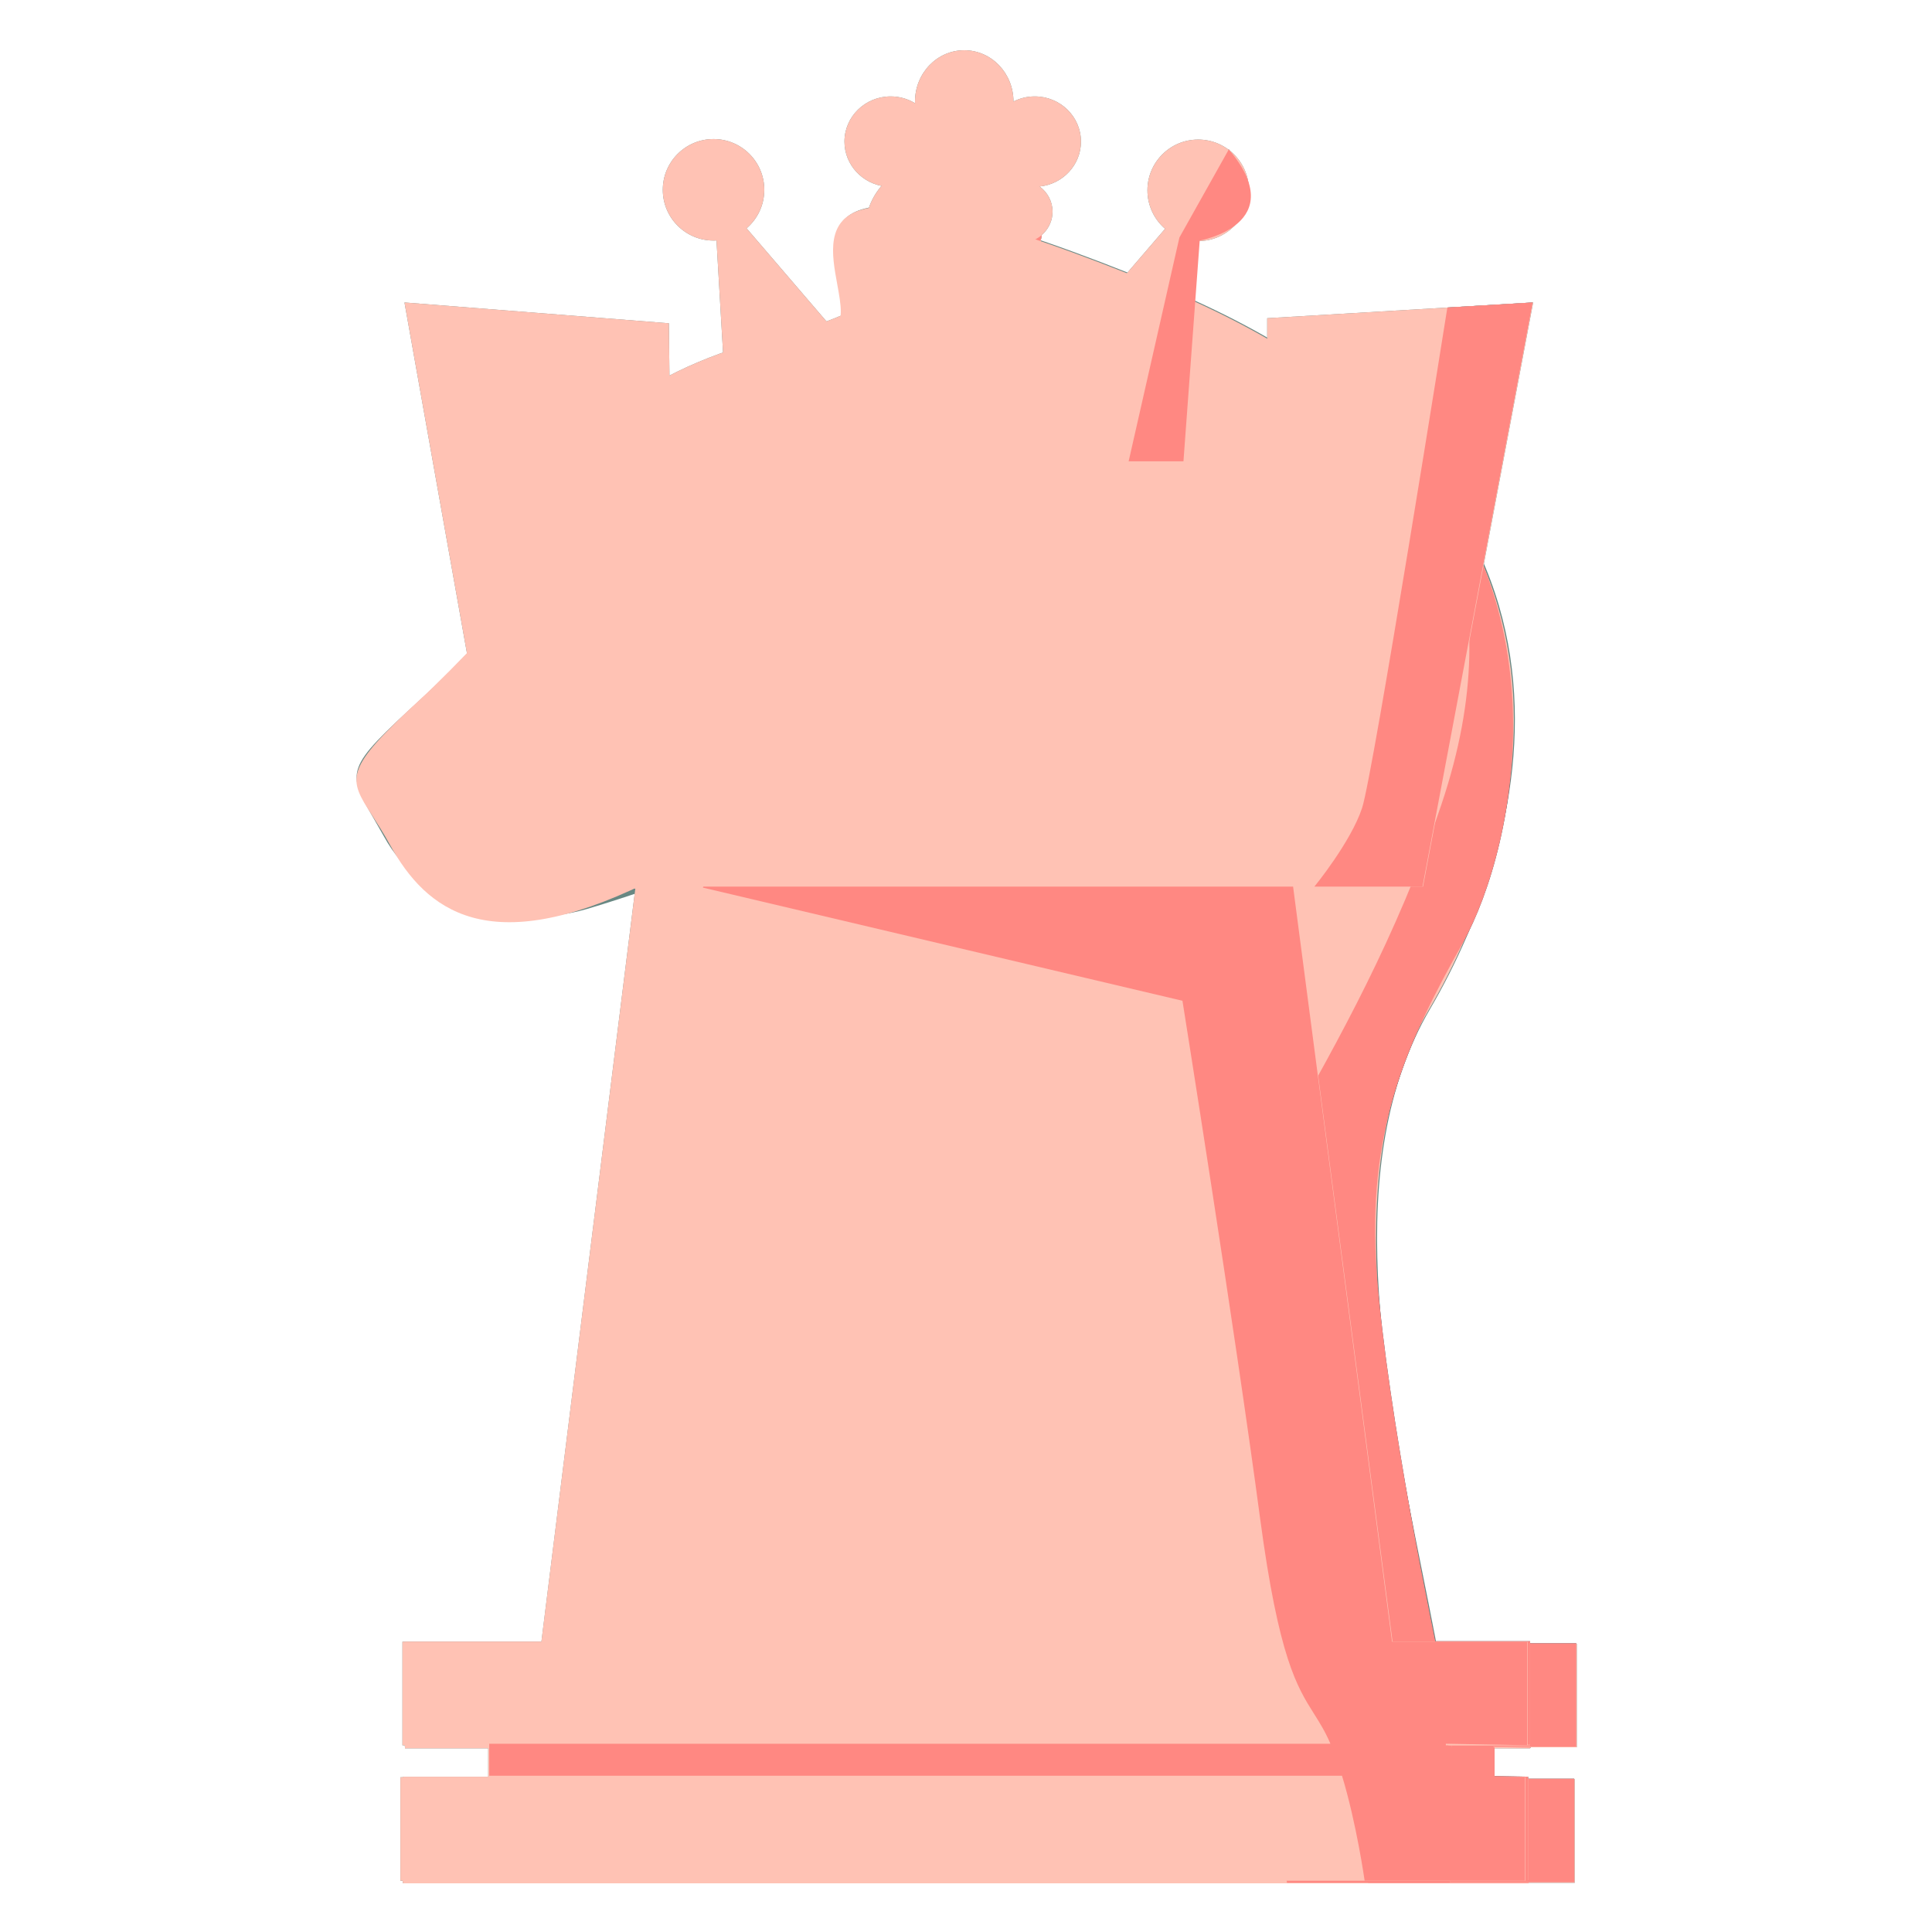 <svg xmlns="http://www.w3.org/2000/svg" width="40" height="40" viewbox="0.0 0.0 144.0 144.0">
  <g id="bb" fill="none" transform="scale(0.278 0.278)">
    <path d="M75.442 20.952C76.78 19.963 77.622 18.528 77.622 16.932C77.622 13.947 74.678 11.528 71.046 11.528C67.414 11.528 64.469 13.947 64.469 16.932C64.469 18.5 65.282 19.912 66.58 20.9C60.064 25.263 49.489 35.164 53.887 51.628C54.453 53.748 55.096 55.562 55.797 57.109H48.595V62.853H58.594L42.665 122.381H30.151V130.091H36.539V132.472H30V140.183H113.792V132.472H107.783V130.091H113.943V122.381H101.033L83.531 62.853H93.95V57.109H86.061C86.765 55.553 87.411 53.727 87.978 51.59C92.319 35.238 81.947 25.36 75.442 20.952Z" fill="#688883" />
    <path d="M75.893 16.554C75.893 14.249 74.268 12.208 74.268 12.208C81.147 16.554 75.364 21.014 75.364 21.014C75.364 21.014 75.893 18.86 75.893 16.554Z" fill="#305864" />
    <path d="M75.364 21.014H75.288C75.288 21.014 80.617 26.797 82.621 31.181C84.661 35.528 85.002 39.231 84.624 45.09C84.362 48.778 82.722 50.878 81.638 52.267C80.999 53.085 80.553 53.657 80.693 54.161C81.071 55.483 81.147 57.071 81.147 57.071L81.789 62.816H93.921V57.071H86.022C86.022 57.071 87.987 53.821 88.592 48.605C88.619 48.37 88.646 48.141 88.673 47.916C89.234 43.142 89.554 40.422 86.702 33.6C83.716 26.457 75.364 21.014 75.364 21.014Z" fill="#305864" />
    <path d="M95.66 130.091L36.548 130.091V132.472H95.66V140.183H113.839V132.472L107.792 132.472V130.091L113.991 130.091V122.381H101.102L83.528 62.853H58.242L80.693 68.372L92.485 122.381L95.66 130.091Z" fill="#305864" />
  </g>
  <g id="bk" fill="none" transform="scale(0.278 0.278)">
    <path d="M75.477 7.56C75.952 7.318 76.492 7.181 77.065 7.181C78.964 7.181 80.504 8.687 80.504 10.545C80.504 12.283 79.156 13.714 77.426 13.89C78.01 14.318 78.387 14.997 78.387 15.761C78.387 17.014 77.371 18.038 76.094 18.101C76.106 18.185 76.114 18.274 76.12 18.369C76.243 21.021 80.142 23.397 81.572 24.181C93.447 26.371 101.131 31.028 102.576 39.269C103.679 45.676 99.62 53.614 97.039 57.865H103.03V66.18H93.015L103.781 122.494H113.953V130.205H107.792V132.548H113.802V140.258H30.009V132.548H36.548V130.205H30.161V122.494H40.549L49.969 66.18H41.121V57.865H46.319C43.737 53.614 39.678 45.676 40.781 39.269C42.109 31.702 48.697 27.156 58.961 24.768V24.756C58.961 24.756 68.523 22.375 67.502 18.369C67.479 18.276 67.459 18.188 67.442 18.104L67.427 18.104C66.091 18.104 65.008 17.055 65.008 15.761C65.008 14.997 65.385 14.318 65.969 13.89C64.24 13.714 62.891 12.283 62.891 10.545C62.891 8.687 64.431 7.181 66.331 7.181C66.997 7.181 67.62 7.367 68.147 7.688C68.146 7.645 68.145 7.602 68.145 7.559C68.145 5.451 69.786 3.742 71.811 3.742C73.836 3.742 75.477 5.452 75.477 7.56Z" fill="#688883" />
    <path d="M76.109 18.389C76.116 18.375 76.12 18.369 76.12 18.369L76.082 18.331C76.082 18.331 76.091 18.351 76.109 18.389Z" fill="#305864" />
    <path d="M76.109 18.389C75.964 18.681 74.38 22.005 76.8 23.811C78.044 24.753 80.219 25.517 82.499 26.318C84.791 27.123 87.189 27.966 88.857 29.065C89.351 29.387 89.897 29.712 90.467 30.053C93.776 32.029 97.933 34.511 97.965 39.798C98.041 45.997 96.718 48.718 92.712 53.065C88.668 57.449 86.098 57.827 86.098 57.827H96.983C96.983 57.827 100.271 52.082 101.14 49.285L101.145 49.268C102.014 46.474 103.104 42.966 102.501 39.194C101.896 35.414 99.099 30.69 94.715 28.611C93.198 27.879 92.341 27.422 91.739 27.101C90.6 26.494 90.366 26.37 88.29 25.776C85.359 24.929 84.803 24.807 84.466 24.733C84.442 24.728 84.419 24.723 84.397 24.718C84.057 24.642 80.806 23.698 80.806 23.698C80.806 23.698 79.106 22.753 78.161 21.77C77.302 20.877 76.287 18.767 76.109 18.389Z" fill="#305864" />
    <path d="M87.383 66.18L86.098 57.865H103.03V66.18L93.052 66.18L103.937 122.457H113.991V130.167L107.906 130.054V132.435L113.839 132.548V140.258H101.896C101.896 140.258 101.215 136.354 100.005 132.472H36.661V130.091H99.183C98.73 128.929 98.29 128.172 97.852 127.419C96.659 125.369 95.485 123.35 94.11 113.235C92.258 99.326 88.441 71.622 88.441 71.622L53.196 66.18L87.383 66.18Z" fill="#305864" />
    <path d="M53.196 66.18L52.951 66.142V66.18H53.196Z" fill="#305864" />
  </g>
  <g id="bn" fill="none" transform="scale(0.278 0.278)">
    <path d="M27.886 61.054C25.771 57.397 25.686 57.249 31.332 52.082C34.147 49.521 38.214 45.1 42.257 40.705C47.82 34.656 53.338 28.657 55.483 27.628C56.196 27.285 56.802 27.016 57.434 26.736C58.613 26.212 59.883 25.648 62.098 24.491C62.961 24.031 62.712 22.676 62.431 21.144C61.604 16.638 60.498 10.607 86.589 21.354C121.55 35.754 113.991 62.362 106.507 75.137C99.8 86.587 103.051 102.774 105.921 117.057C106.252 118.709 106.579 120.336 106.885 121.928C106.917 122.093 106.947 122.257 106.974 122.419H117.43V130.129H111.269V132.51H117.279V140.22H33.487V132.51H40.025V130.129H33.638V122.419H45.356C45.354 119.333 45.147 115.2 44.75 109.531C43.877 96.658 48.199 93.12 54.076 88.307C55.584 87.072 57.195 85.753 58.847 84.17C60.614 82.469 62.345 80.849 63.968 79.331C69.775 73.897 74.202 69.754 73.965 67.805C73.663 65.31 72.454 63.005 67.653 61.871C63.965 61.029 55.344 63.891 48.84 66.051C46.88 66.702 45.112 67.289 43.729 67.691C37.72 69.43 31.332 67.276 28.611 62.324C28.35 61.856 28.107 61.436 27.886 61.054Z" fill="#688883" />
    <path d="M70.942 57.184C64.252 57.449 61.039 62.135 61.039 62.135L61.077 62.098C72.189 62.778 73.323 69.657 73.323 69.657C73.323 69.657 82.356 67.162 82.356 61.455C82.356 55.748 73.776 44.674 73.776 44.674C73.776 44.674 77.594 56.92 70.942 57.184Z" fill="#305864" />
    <path d="M101.876 30.329C100.238 28.821 98.986 28.12 98.986 28.12H98.948C99.995 28.829 100.97 29.567 101.876 30.329Z" fill="#305864" />
    <path d="M111.231 130.129V130.091H117.392V122.381H106.923C106.923 122.381 103.332 105.449 102.539 94.866C101.745 84.284 104.731 77.707 108.964 70.186C112.925 63.049 117.189 43.211 101.876 30.329C106.103 34.221 112.896 43.489 107.339 59.943C104.011 69.796 99.613 77.587 95.876 84.204C90.957 92.918 87.185 99.599 88.516 106.28C90.062 114.034 89.717 117.544 89.541 119.329C89.451 120.25 89.405 120.711 89.688 121.058C90.52 122.079 93.203 122.079 97.058 120.907C100.196 119.954 100.329 121.653 100.454 123.236C100.482 123.598 100.51 123.954 100.573 124.271C100.702 124.902 101.125 127.342 101.6 130.129H40.063V132.51H102.004C102.663 136.403 103.294 140.183 103.294 140.183H117.241V132.472H111.307V130.129H111.231Z" fill="#305864" />
  </g>
  <g id="bp" fill="none" transform="scale(0.278 0.278)">
    <path d="M80.237 72.076C84.368 69.13 87.08 64.168 87.08 58.545C87.08 49.507 80.075 42.179 71.433 42.179C62.791 42.179 55.786 49.507 55.786 58.545C55.786 64.168 58.498 69.13 62.629 72.076H51.213V78.047H62.645L51.421 122.419H36.019V130.129H41.537V132.51H35.906V140.22H107.981V132.51H102.803V130.129H108.094V122.419H93.288L80.945 78.047H93.354V72.076H80.237Z" fill="#688883" />
    <path d="M83.074 55.748C82.205 48.113 74.835 42.557 74.835 42.557C74.835 42.557 78.765 43.578 80.579 45.241C82.431 46.866 83.528 48.113 84.548 49.55C85.569 50.986 87.118 54.463 87.118 58.507C87.118 62.492 85.944 64.752 84.463 67.602L84.397 67.729C83.078 70.234 80.783 71.733 80.217 72.076H93.317V78.047H80.995L78.42 72.151H62.816C62.816 72.151 61.115 70.791 59.717 69.317C58.28 67.843 57.487 65.915 57.487 65.915C57.27 65.447 57.894 65.747 59.124 66.338C60.679 67.085 63.201 68.297 66.217 69.014C76.951 71.546 84.435 67.653 83.074 55.748Z" fill="#305864" />
    <path d="M93.356 122.419L80.995 78.047H58.885L78.085 83.603L84.435 124.989H93.585L94.349 130.129H41.537V132.51H94.703L95.849 140.22H107.981V132.51H102.803V130.129H108.094V122.419H93.356Z" fill="#305864" />
  </g>
  <g id="bq" fill="none" transform="scale(0.278 0.278)">
    <path d="M53.361 17.909C53.288 17.913 53.214 17.915 53.14 17.915C51.053 17.915 49.361 16.223 49.361 14.135C49.361 12.048 51.053 10.356 53.14 10.356C55.227 10.356 56.92 12.048 56.92 14.135C56.92 15.283 56.409 16.311 55.602 17.004L71.187 35.165L86.771 17.039C85.965 16.346 85.455 15.319 85.455 14.173C85.455 12.086 87.147 10.394 89.235 10.394C91.322 10.394 93.014 12.086 93.014 14.173C93.014 16.261 91.322 17.953 89.235 17.953C89.16 17.953 89.087 17.951 89.014 17.946L87.723 39.987L103.194 31.91C102.92 31.387 102.765 30.792 102.765 30.161C102.765 28.073 104.458 26.381 106.545 26.381C108.632 26.381 110.324 28.073 110.324 30.161C110.324 32.248 108.632 33.94 106.545 33.94C105.909 33.94 105.309 33.783 104.783 33.505L92.05 57.676H103.03V65.991H89.436L103.658 122.268H113.953V129.978H107.792V132.321H113.802V140.031H30.009V132.321H36.548V129.978H30.161V122.268H40.618L53.57 65.991H41.121V57.676H50.362L37.63 33.505C37.103 33.783 36.504 33.94 35.868 33.94C33.78 33.94 32.088 32.248 32.088 30.161C32.088 28.073 33.78 26.381 35.868 26.381C37.955 26.381 39.647 28.073 39.647 30.161C39.647 30.793 39.492 31.389 39.217 31.913L54.652 39.987L53.361 17.909Z" fill="#688883" />
    <path d="M91.502 11.15L87.836 17.688L78.765 57.676H85.417V65.953L53.158 65.953L52.913 65.915L52.951 65.953H53.158L84.51 70.791C84.51 70.791 92.221 99.099 94.072 113.008C95.447 123.124 96.621 125.143 97.814 127.193C98.252 127.945 98.692 128.702 99.145 129.865H36.661V132.246H99.967C101.177 136.127 101.858 140.031 101.858 140.031H113.802V132.321L107.868 132.208V129.94H113.953V122.23H103.899L89.424 65.953L103.03 65.953V57.676H92.031L104.769 33.524L104.709 33.465C105.253 33.768 105.879 33.94 106.545 33.94C108.632 33.94 110.324 32.248 110.324 30.161C110.324 28.073 108.632 26.381 106.545 26.381C104.458 26.381 102.765 28.073 102.765 30.161C102.765 30.827 102.938 31.453 103.24 31.996L103.181 31.937L87.723 39.987L89.235 17.915C89.235 17.915 95.773 16.63 91.502 11.112V11.15Z" fill="#305864" />
  </g>
  <g id="br" fill="none" transform="scale(0.278 0.278)">
    <path d="M47.334 66.028H37.871L30.123 22.526L49.814 24.076L49.928 34.356H62.022V24.038H82.772V34.356H94.375V23.698L114.18 22.526L105.978 66.028H96.319L103.712 122.268H113.764V129.978H107.603V132.359H113.613V140.069H29.82V132.359H36.359V129.978H29.972V122.268H40.322L47.334 66.028Z" fill="#688883" />
    <path d="M101.442 60.17C102.274 57.638 107.792 22.904 107.792 22.904H107.754L114.142 22.526L105.94 66.028H97.89C97.89 66.028 100.611 62.702 101.442 60.17Z" fill="#305864" />
    <path d="M96.302 66.028H52.384L52.346 66.104L88.063 74.532C88.063 74.532 91.994 99.175 93.846 113.083C95.233 123.473 96.599 125.635 97.864 127.638C98.282 128.301 98.69 128.946 99.083 129.865H36.435V132.246H99.945C101.036 135.826 101.631 140.069 101.631 140.069H113.575V132.359L107.641 132.246L107.679 132.246V129.865L113.726 129.978V122.268H103.672L96.302 66.028Z" fill="#305864" />
  </g>
  <g id="wb" fill="none" transform="scale(0.278 0.278)">
    <path d="M75.442 20.952C76.78 19.963 77.622 18.528 77.622 16.932C77.622 13.947 74.678 11.528 71.046 11.528C67.414 11.528 64.469 13.947 64.469 16.932C64.469 18.5 65.282 19.912 66.58 20.9C60.064 25.263 49.489 35.164 53.887 51.628C54.453 53.748 55.096 55.562 55.797 57.109H48.595V62.853H58.594L42.665 122.381H30.151V130.091H36.539V132.472H30V140.183H113.792V132.472H107.783V130.091H113.943V122.381H101.033L83.531 62.853H93.95V57.109H86.061C86.765 55.553 87.411 53.727 87.978 51.59C92.319 35.238 81.947 25.36 75.442 20.952Z" fill="#FFC2B4" />
    <path d="M75.893 16.554C75.893 14.249 74.268 12.208 74.268 12.208C81.147 16.554 75.364 21.014 75.364 21.014C75.364 21.014 75.893 18.86 75.893 16.554Z" fill="#FF8882" />
    <path d="M75.364 21.014H75.288C75.288 21.014 80.617 26.797 82.621 31.181C84.661 35.528 85.002 39.231 84.624 45.09C84.362 48.778 82.722 50.878 81.638 52.267C80.999 53.085 80.553 53.657 80.693 54.161C81.071 55.483 81.147 57.071 81.147 57.071L81.789 62.816H93.921V57.071H86.022C86.022 57.071 87.987 53.821 88.592 48.605C88.619 48.37 88.646 48.141 88.673 47.916C89.234 43.142 89.554 40.422 86.702 33.6C83.716 26.457 75.364 21.014 75.364 21.014Z" fill="#FF8882" />
    <path d="M95.66 130.091L36.548 130.091V132.472H95.66V140.183H113.839V132.472L107.792 132.472V130.091L113.991 130.091V122.381H101.102L83.528 62.853H58.242L80.693 68.372L92.485 122.381L95.66 130.091Z" fill="#FF8882" />
  </g>
  <g id="wk" fill="none" transform="scale(0.278 0.278)">
    <path d="M75.477 7.56C75.952 7.318 76.492 7.181 77.065 7.181C78.964 7.181 80.504 8.687 80.504 10.545C80.504 12.283 79.156 13.714 77.426 13.89C78.01 14.318 78.387 14.997 78.387 15.761C78.387 17.026 77.351 18.058 76.056 18.102C76.068 18.186 76.076 18.275 76.082 18.369C76.236 21.021 80.14 23.396 81.572 24.181C93.446 26.371 101.131 31.028 102.576 39.269C103.679 45.676 99.62 53.614 97.039 57.865H103.03V66.18H93.015L103.781 122.494H113.953V130.205H107.792V132.548H113.802V140.258H30.009V132.548H36.548V130.205H30.161V122.494H40.549L49.969 66.18H41.121V57.865H46.319C43.737 53.614 39.678 45.676 40.781 39.269C42.109 31.702 48.697 27.156 58.961 24.768V24.756C58.961 24.756 68.523 22.375 67.502 18.369C67.479 18.276 67.459 18.188 67.442 18.104L67.427 18.104C66.091 18.104 65.008 17.055 65.008 15.761C65.008 14.997 65.385 14.318 65.969 13.89C64.24 13.714 62.891 12.283 62.891 10.545C62.891 8.687 64.431 7.181 66.331 7.181C66.997 7.181 67.62 7.367 68.147 7.688C68.146 7.645 68.145 7.602 68.145 7.559C68.145 5.451 69.786 3.742 71.811 3.742C73.836 3.742 75.477 5.452 75.477 7.56Z" fill="#FFC2B4" />
    <path fill-rule="evenodd" clip-rule="evenodd" d="M76.109 18.389C76.116 18.375 76.12 18.369 76.12 18.369L76.082 18.331C76.082 18.331 76.091 18.351 76.109 18.389ZM76.109 18.389C75.964 18.681 74.38 22.005 76.8 23.811C78.044 24.753 80.219 25.517 82.499 26.318C84.791 27.123 87.189 27.966 88.857 29.065C89.351 29.387 89.897 29.712 90.467 30.053C93.776 32.029 97.933 34.511 97.965 39.798C98.041 45.997 96.718 48.718 92.712 53.065C88.668 57.449 86.098 57.827 86.098 57.827H96.983C96.983 57.827 100.271 52.082 101.14 49.285L101.145 49.268C102.014 46.474 103.104 42.966 102.501 39.194C101.896 35.414 99.099 30.69 94.715 28.611C93.198 27.879 92.341 27.422 91.739 27.101C90.6 26.494 90.366 26.37 88.29 25.776C85.359 24.929 84.803 24.807 84.466 24.733C84.442 24.728 84.419 24.723 84.397 24.718C84.057 24.642 80.806 23.698 80.806 23.698C80.806 23.698 79.106 22.753 78.161 21.77C77.302 20.877 76.287 18.767 76.109 18.389ZM87.383 66.18L86.098 57.865H103.03V66.18L93.052 66.18L103.937 122.457H113.991V130.167L107.906 130.054V132.435L113.839 132.548V140.258H101.896C101.896 140.258 101.215 136.354 100.005 132.472H36.661V130.091H99.183C98.73 128.929 98.29 128.172 97.852 127.419C96.659 125.369 95.485 123.35 94.11 113.235C92.258 99.326 88.441 71.622 88.441 71.622L53.196 66.18L87.383 66.18ZM53.196 66.18L52.951 66.142V66.18H53.196Z" fill="#FF8882" />
  </g>
  <g id="wn" fill="none" transform="scale(0.278 0.278)">
    <path d="M27.743 60.775C25.905 57.919 25.558 57.38 31.294 52.082L31.257 52.12C33.996 49.598 37.947 45.307 41.906 41.008C47.56 34.868 53.229 28.711 55.408 27.666C56.12 27.323 56.726 27.054 57.358 26.773C58.538 26.25 59.807 25.686 62.022 24.529C62.885 24.069 62.636 22.713 62.355 21.182C61.529 16.676 60.422 10.645 86.513 21.392C121.474 35.792 113.915 62.4 106.431 75.175C99.724 86.625 102.976 102.812 105.845 117.095C106.177 118.747 106.504 120.374 106.809 121.965C106.839 122.118 106.867 122.269 106.892 122.419H117.43V130.129H111.269V132.51H117.279V140.22H33.487V132.51H40.025V130.129H33.638V122.419H45.281C45.277 119.337 45.07 115.215 44.674 109.569C43.802 96.696 48.123 93.157 54 88.345C55.509 87.11 57.12 85.79 58.772 84.208C60.538 82.507 62.269 80.888 63.891 79.37L63.893 79.368C69.699 73.935 74.126 69.792 73.89 67.843C73.587 65.348 72.378 63.042 67.578 61.909C62.778 60.775 59.679 60.132 48.038 65.802C36.397 71.471 31.748 67.843 29.027 62.891C28.563 62.047 28.122 61.362 27.743 60.775Z" fill="#FFC2B4" />
    <path d="M70.942 57.184C64.252 57.449 61.039 62.135 61.039 62.135L61.077 62.098C72.189 62.778 73.323 69.657 73.323 69.657C73.323 69.657 82.356 67.162 82.356 61.455C82.356 55.748 73.776 44.674 73.776 44.674C73.776 44.674 77.594 56.92 70.942 57.184Z" fill="#FF8882" />
    <path d="M101.876 30.329C100.238 28.821 98.986 28.12 98.986 28.12H98.948C99.995 28.829 100.97 29.567 101.876 30.329Z" fill="#FF8882" />
    <path d="M111.231 130.129V130.091H117.392V122.381H106.923C106.923 122.381 103.332 105.449 102.539 94.866C101.745 84.284 104.731 77.707 108.964 70.186C112.925 63.049 117.189 43.211 101.876 30.329C106.103 34.221 112.896 43.489 107.339 59.943C104.011 69.796 99.613 77.587 95.876 84.204C90.957 92.918 87.185 99.599 88.516 106.28C90.062 114.034 89.717 117.544 89.541 119.329C89.451 120.25 89.405 120.711 89.688 121.058C90.52 122.079 93.203 122.079 97.058 120.907C100.196 119.954 100.329 121.653 100.454 123.236C100.482 123.598 100.51 123.954 100.573 124.271C100.702 124.902 101.125 127.342 101.6 130.129H40.063V132.51H102.004C102.663 136.403 103.294 140.183 103.294 140.183H117.241V132.472H111.307V130.129H111.231Z" fill="#FF8882" />
  </g>
  <g id="wp" fill="none" transform="scale(0.278 0.278)">
    <path d="M80.237 72.076C84.368 69.13 87.08 64.168 87.08 58.545C87.08 49.507 80.075 42.179 71.433 42.179C62.791 42.179 55.786 49.507 55.786 58.545C55.786 64.168 58.498 69.13 62.629 72.076H51.213V78.047H62.645L51.421 122.419H36.019V130.129H41.537V132.51H35.906V140.22H107.981V132.51H102.803V130.129H108.094V122.419H93.288L80.945 78.047H93.354V72.076H80.237Z" fill="#FFC2B4" />
    <path d="M83.074 55.748C82.205 48.113 74.835 42.557 74.835 42.557C74.835 42.557 78.765 43.578 80.579 45.241C82.431 46.866 83.528 48.113 84.548 49.55C85.569 50.986 87.118 54.463 87.118 58.507C87.118 62.492 85.944 64.752 84.463 67.602L84.397 67.729C83.078 70.234 80.783 71.733 80.217 72.076H93.317V78.047H80.995L78.42 72.151H62.816C62.816 72.151 61.115 70.791 59.717 69.317C58.28 67.843 57.487 65.915 57.487 65.915C57.27 65.447 57.894 65.747 59.124 66.338C60.679 67.085 63.201 68.297 66.217 69.014C76.951 71.546 84.435 67.653 83.074 55.748Z" fill="#FF8882" />
    <path d="M93.356 122.419L80.995 78.047H58.885L78.085 83.603L84.435 124.989H93.585L94.349 130.129H41.537V132.51H94.703L95.849 140.22H107.981V132.51H102.803V130.129H108.095V122.419H93.356Z" fill="#FF8882" />
  </g>
  <g id="wq" fill="none" transform="scale(0.278 0.278)">
    <path d="M53.361 17.909C53.288 17.913 53.214 17.915 53.14 17.915C51.053 17.915 49.361 16.223 49.361 14.135C49.361 12.048 51.053 10.356 53.14 10.356C55.227 10.356 56.92 12.048 56.92 14.135C56.92 15.283 56.409 16.311 55.602 17.004L71.187 35.165L86.771 17.039C85.965 16.346 85.455 15.319 85.455 14.173C85.455 12.086 87.147 10.394 89.235 10.394C91.322 10.394 93.014 12.086 93.014 14.173C93.014 16.261 91.322 17.953 89.235 17.953C89.16 17.953 89.087 17.951 89.014 17.946L87.723 39.987L103.191 31.943C102.919 31.421 102.765 30.828 102.765 30.198C102.765 28.111 104.458 26.419 106.545 26.419C108.632 26.419 110.324 28.111 110.324 30.198C110.324 32.286 108.632 33.978 106.545 33.978C105.908 33.978 105.308 33.82 104.781 33.542L92.051 57.676H103.03V65.991H89.436L103.658 122.268H113.953V129.978H107.792V132.321H113.802V140.031H30.009V132.321H36.548V129.978H30.161V122.268H40.618L53.57 65.991H41.121V57.676H50.362L37.63 33.505C37.103 33.783 36.504 33.94 35.868 33.94C33.78 33.94 32.088 32.248 32.088 30.161C32.088 28.073 33.78 26.381 35.868 26.381C37.955 26.381 39.647 28.073 39.647 30.161C39.647 30.793 39.492 31.389 39.217 31.913L54.652 39.987L53.361 17.909Z" fill="#FFC2B4" />
    <path d="M87.836 17.688L91.502 11.15V11.112C96.227 16.706 89.348 17.915 89.348 17.915L87.723 39.987L103.181 31.937L103.196 31.952C102.921 31.428 102.765 30.831 102.765 30.198C102.765 28.111 104.458 26.419 106.545 26.419C108.632 26.419 110.324 28.111 110.324 30.198C110.324 32.286 108.632 33.978 106.545 33.978C105.901 33.978 105.295 33.817 104.764 33.533L92.031 57.676H103.03V65.953L89.424 65.953L103.899 122.23H113.953V129.94H107.868V132.208L113.802 132.321V140.031H101.858C101.858 140.031 101.177 136.127 99.967 132.246H36.661V129.865H99.145C98.692 128.702 98.252 127.945 97.814 127.193C96.621 125.143 95.447 123.124 94.072 113.008C92.221 99.099 84.51 70.791 84.51 70.791L53.158 65.953L85.417 65.953V57.676H78.765L87.836 17.688Z" fill="#FF8882" />
    <path d="M53.158 65.953H52.951L52.913 65.915L53.158 65.953Z" fill="#FF8882" />
  </g>
  <g id="wr" fill="none" transform="scale(0.278 0.278)">
    <path d="M47.334 66.028H37.871L30.123 22.526L49.814 24.076L49.928 34.356H62.022V24.038H82.772V34.356H94.375V23.698L114.18 22.526L105.978 66.028H96.319L103.712 122.268H113.764V129.978H107.603V132.359H113.613V140.069H29.82V132.359H36.359V129.978H29.972V122.268H40.318L47.334 66.028Z" fill="#FFC2B4" />
    <path d="M101.442 60.17C102.274 57.638 107.792 22.904 107.792 22.904H107.754L114.142 22.526L105.94 66.028H97.89C97.89 66.028 100.611 62.702 101.442 60.17Z" fill="#FF8882" />
    <path d="M96.302 66.028H52.384L52.346 66.104L88.063 74.532C88.063 74.532 91.994 99.175 93.846 113.083C95.233 123.473 96.599 125.635 97.864 127.638C98.282 128.301 98.69 128.946 99.083 129.865H36.435V132.246H99.945C101.036 135.826 101.631 140.069 101.631 140.069H113.575V132.359L107.641 132.246L107.679 132.246V129.865L113.726 129.978V122.268H103.672L96.302 66.028Z" fill="#FF8882" />
  </g>
</svg>